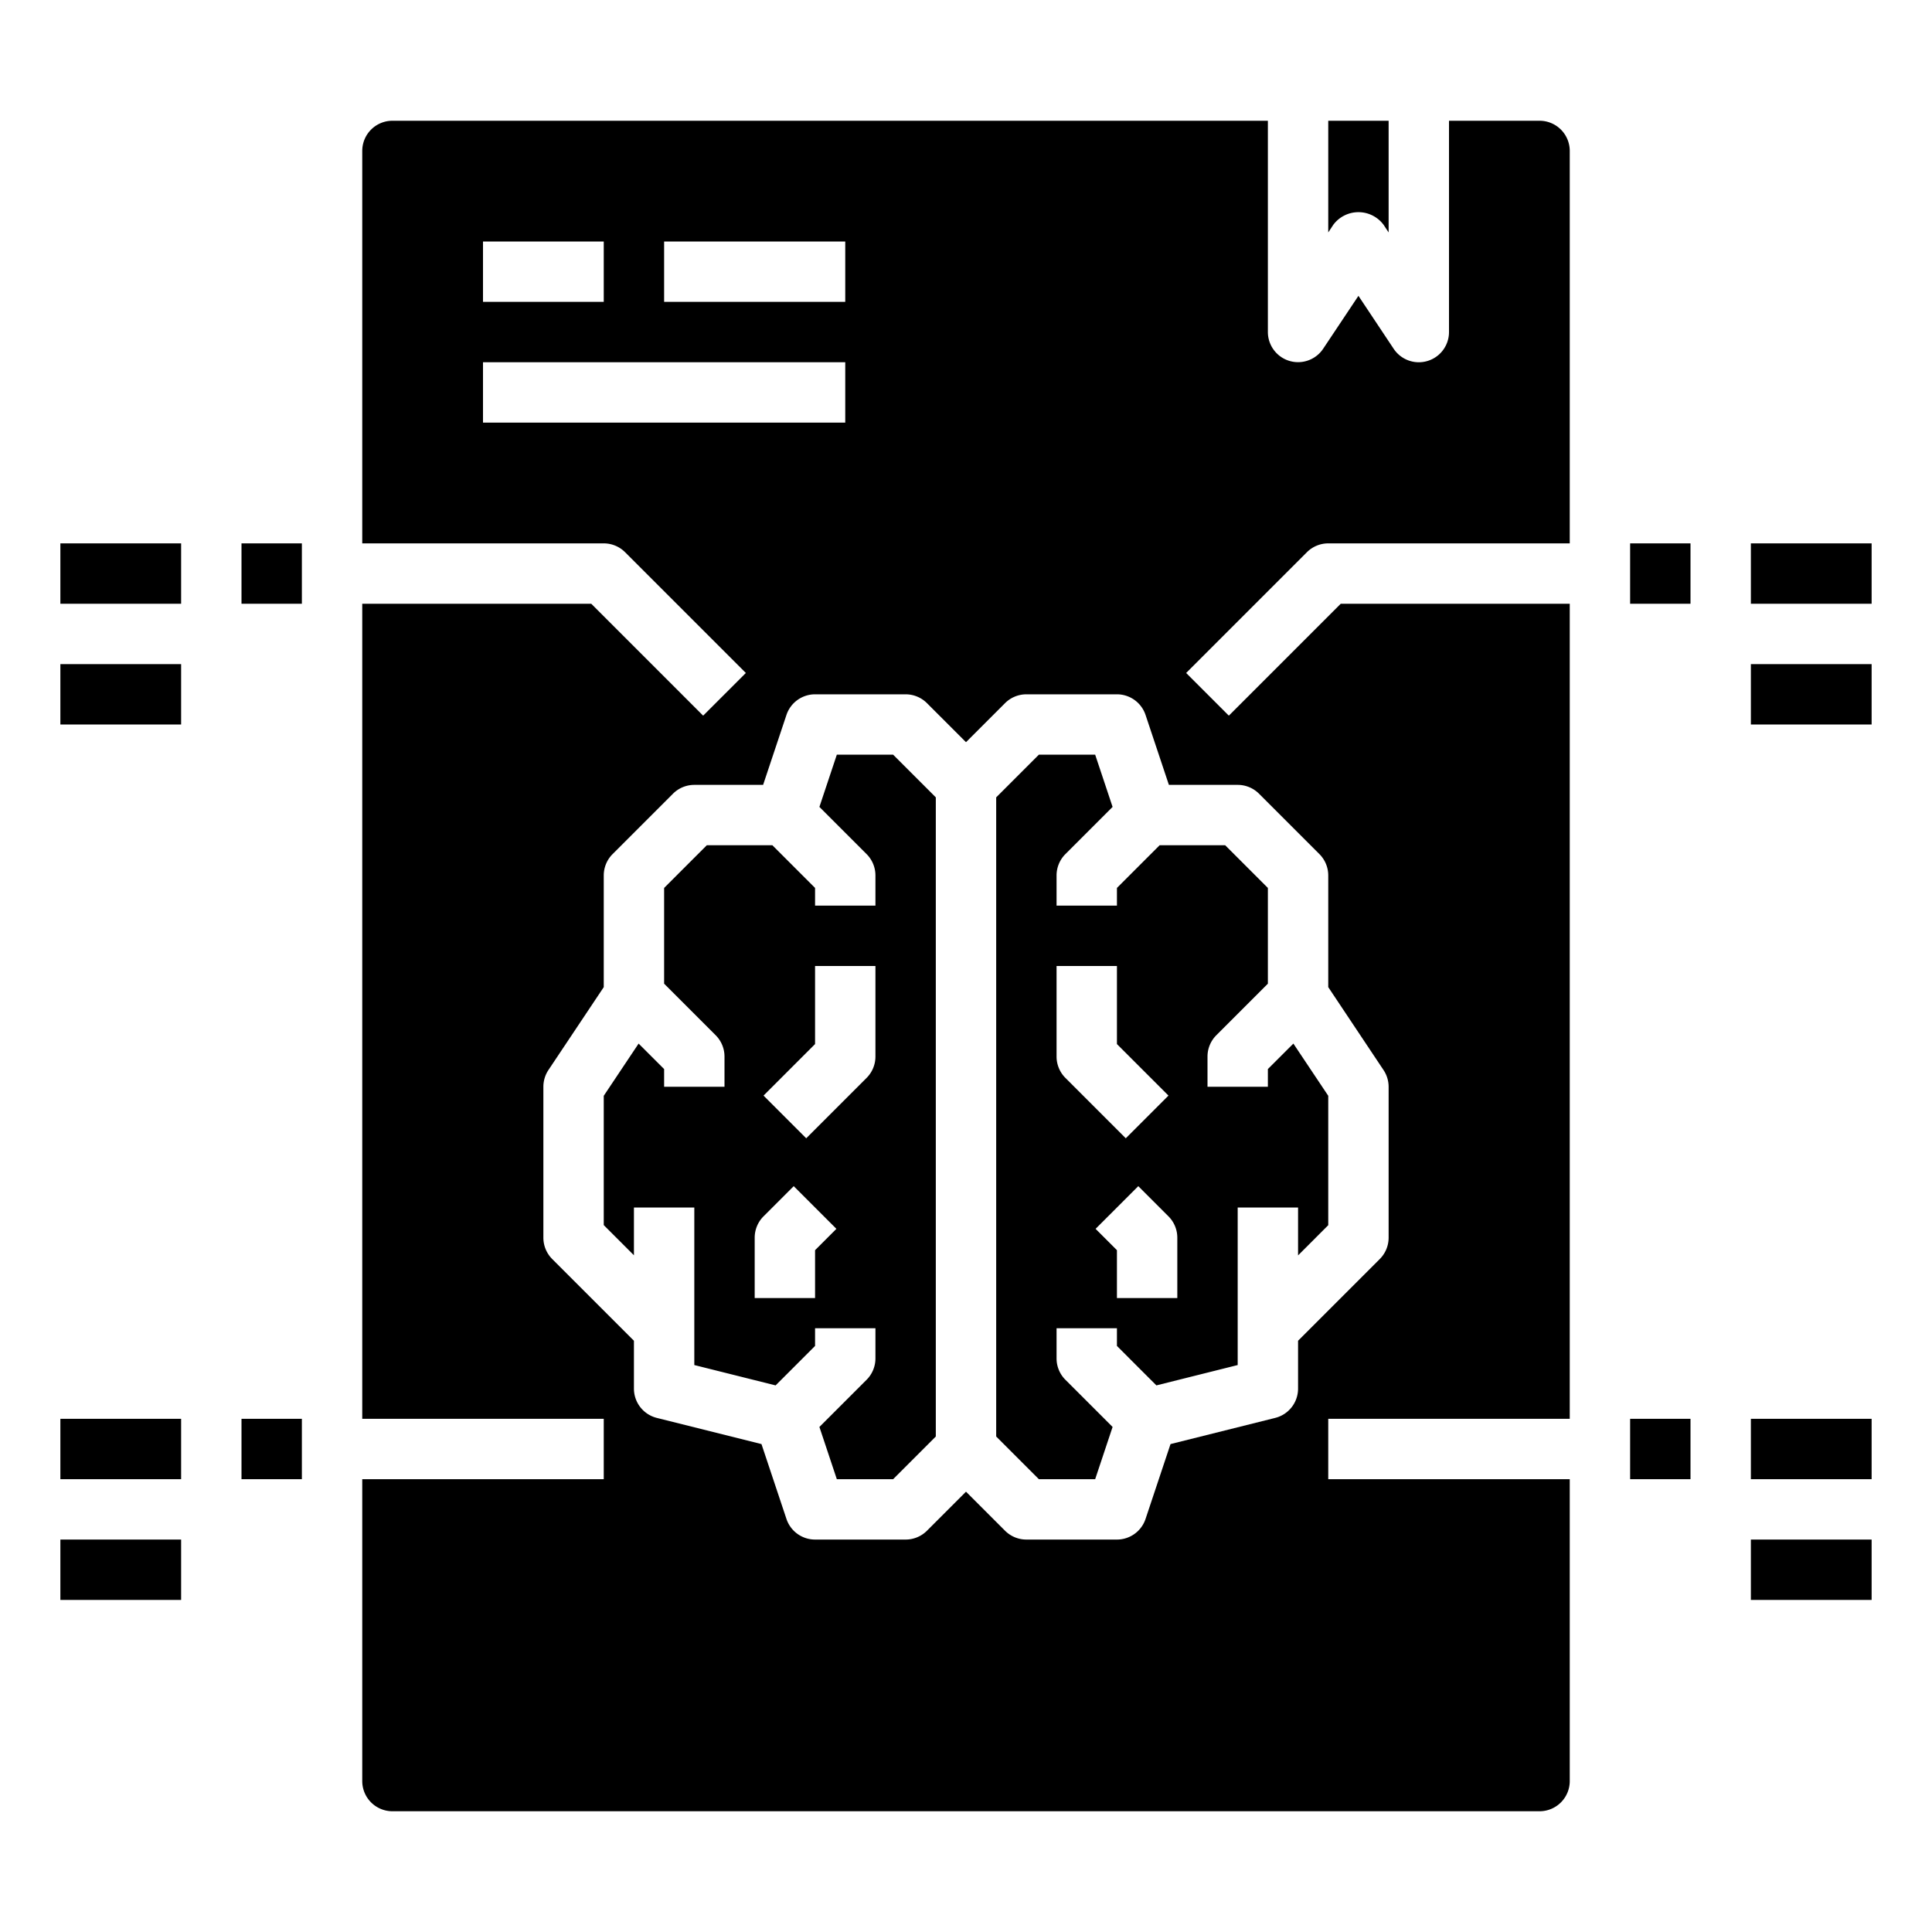<svg xmlns="http://www.w3.org/2000/svg" viewBox="0 0 64 64" x="0px" y="0px"><g><rect x="58" y="18" width="4" height="2"></rect><rect x="58" y="22" width="4" height="2"></rect><rect x="58" y="47" width="4" height="2"></rect><rect x="58" y="51" width="4" height="2"></rect><rect x="2" y="18" width="4" height="2"></rect><rect x="2" y="22" width="4" height="2"></rect><rect x="2" y="47" width="4" height="2"></rect><rect x="2" y="51" width="4" height="2"></rect><path d="M21,40h2v5.219l2.693.674L27,44.586V44h2v1a1,1,0,0,1-.293.707L27.144,47.27,27.721,49h1.865L31,47.586V26.414L29.586,25H27.721l-.577,1.73,1.563,1.563A1,1,0,0,1,29,29v1H27v-.586L25.586,28H23.414L22,29.414v3.172l1.707,1.707A1,1,0,0,1,24,35v1H22v-.586l-.845-.844L20,36.3v4.283l1,1Zm6-5.414V32h2v3a1,1,0,0,1-.293.707l-2,2-1.414-1.414ZM25,41a1,1,0,0,1,.293-.707l1-1,1.414,1.414L27,41.414V43H25Z"></path><path d="M36.279,49l.577-1.73-1.563-1.563A1,1,0,0,1,35,45V44h2v.586l1.307,1.307L41,45.219V40h2v1.586l1-1V36.3L42.845,34.57,42,35.414V36H40V35a1,1,0,0,1,.293-.707L42,32.586V29.414L40.586,28H38.414L37,29.414V30H35V29a1,1,0,0,1,.293-.707l1.563-1.563L36.279,25H34.414L33,26.414V47.586L34.414,49ZM39,43H37V41.414l-.707-.707,1.414-1.414,1,1A1,1,0,0,1,39,41ZM35,32h2v2.586l1.707,1.707-1.414,1.414-2-2A1,1,0,0,1,35,35Z"></path><path d="M44.168,7.445a1.039,1.039,0,0,1,1.664,0L46,7.7V4H44V7.7Z"></path><path d="M13,60H51a1,1,0,0,0,1-1V49H44V47h8V20H44.414l-3.707,3.707-1.414-1.414,4-4A1,1,0,0,1,44,18h8V5a1,1,0,0,0-1-1H48v7a1,1,0,0,1-1.832.555L45,9.8l-1.168,1.752A1,1,0,0,1,42,11V4H13a1,1,0,0,0-1,1V18h8a1,1,0,0,1,.707.293l4,4-1.414,1.414L19.586,20H12V47h8v2H12V59A1,1,0,0,0,13,60ZM22,8h6v2H22ZM16,8h4v2H16Zm0,6V12H28v2Zm2.293,27.707A1,1,0,0,1,18,41V36a1.006,1.006,0,0,1,.168-.555L20,32.7V29a1,1,0,0,1,.293-.707l2-2A1,1,0,0,1,23,26h2.279l.773-2.316A1,1,0,0,1,27,23h3a1,1,0,0,1,.707.293L32,24.586l1.293-1.293A1,1,0,0,1,34,23h3a1,1,0,0,1,.948.684L38.721,26H41a1,1,0,0,1,.707.293l2,2A1,1,0,0,1,44,29v3.7l1.832,2.748A1.006,1.006,0,0,1,46,36v5a1,1,0,0,1-.293.707L43,44.414V46a1,1,0,0,1-.758.97l-3.467.867-.827,2.479A1,1,0,0,1,37,51H34a1,1,0,0,1-.707-.293L32,49.414l-1.293,1.293A1,1,0,0,1,30,51H27a1,1,0,0,1-.948-.684l-.827-2.479-3.467-.867A1,1,0,0,1,21,46V44.414Z"></path><rect x="54" y="18" width="2" height="2"></rect><rect x="54" y="47" width="2" height="2"></rect><rect x="8" y="47" width="2" height="2"></rect><rect x="8" y="18" width="2" height="2"></rect></g></svg>